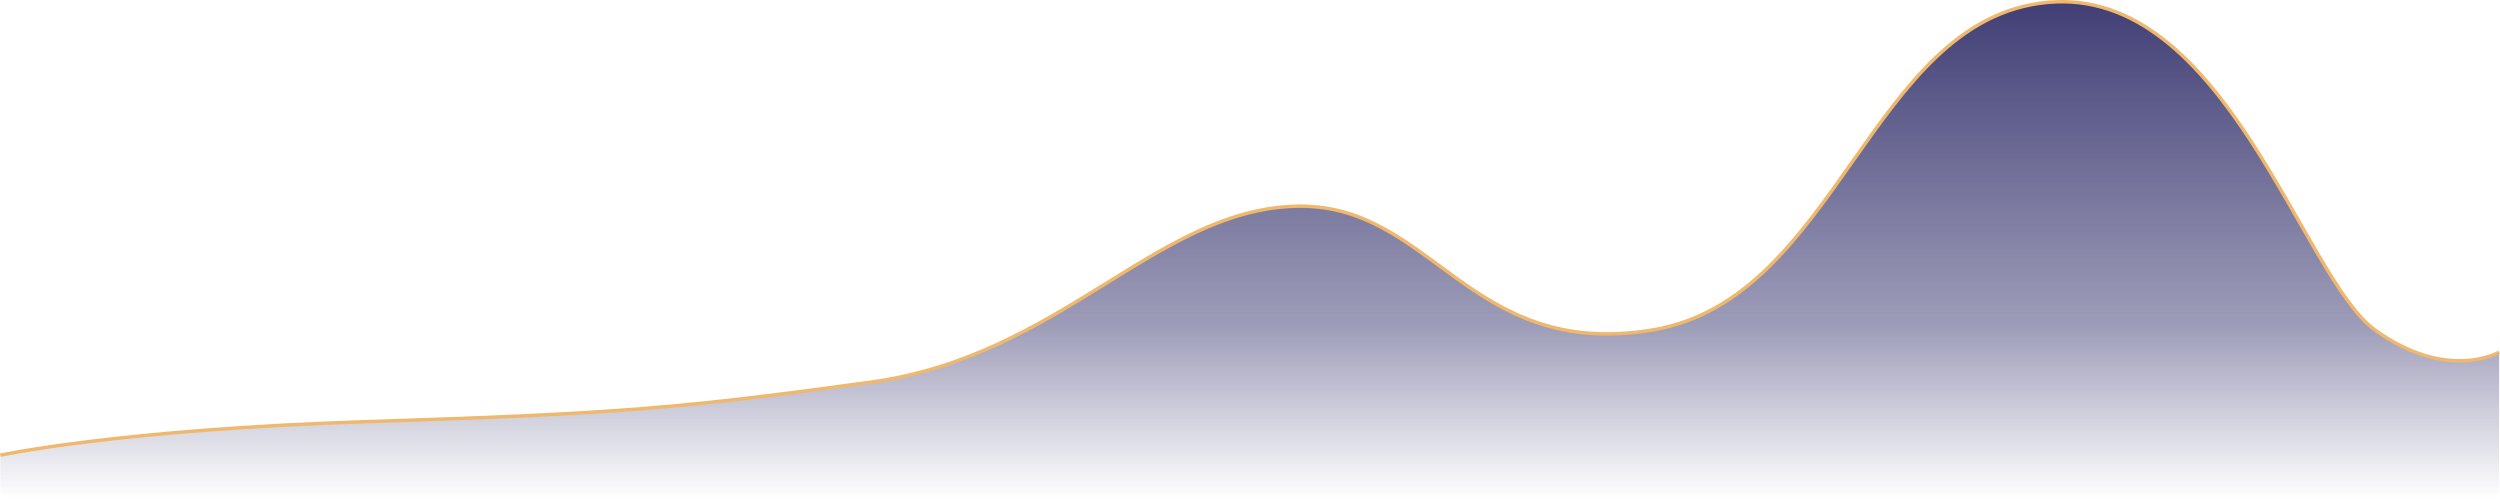<svg xmlns="http://www.w3.org/2000/svg" xmlns:xlink="http://www.w3.org/1999/xlink" width="1447.146" height="289.121" viewBox="0 0 1447.146 289.121"><defs><style>.a{fill:url(#a);}.b{fill:none;stroke:#efb86d;stroke-width:2px;}</style><linearGradient id="a" x1="0.5" x2="0.5" y2="1" gradientUnits="objectBoundingBox"><stop offset="0" stop-color="#3c3a72"/><stop offset="0.66" stop-color="#3c3a72" stop-opacity="0.502"/><stop offset="1" stop-color="#3c3a72" stop-opacity="0"/></linearGradient></defs><g transform="translate(28.234 -511.255)"><path class="a" d="M-521.456,499.969s-29.645,17.472-71.839-12.841S-680.259,287.916-782.86,297.5-904.346,469.38-1011.53,487.128s-127.56-74.7-207.8-71.6-135.475,86.88-244.652,101.795-145.114,18.235-290.091,22.807-213.808,19.475-213.808,19.475v25.633H-521.456Z" transform="translate(1939.86 215.137)"/><path class="b" d="M-521.456,499.969s-29.645,17.472-71.839-12.841S-680.259,287.916-782.86,297.5-904.346,469.38-1011.53,487.128s-127.56-74.7-207.8-71.6-135.475,86.88-244.652,101.795-145.114,18.235-290.091,22.807-213.808,19.475-213.808,19.475" transform="translate(1939.86 215.137)"/></g></svg>